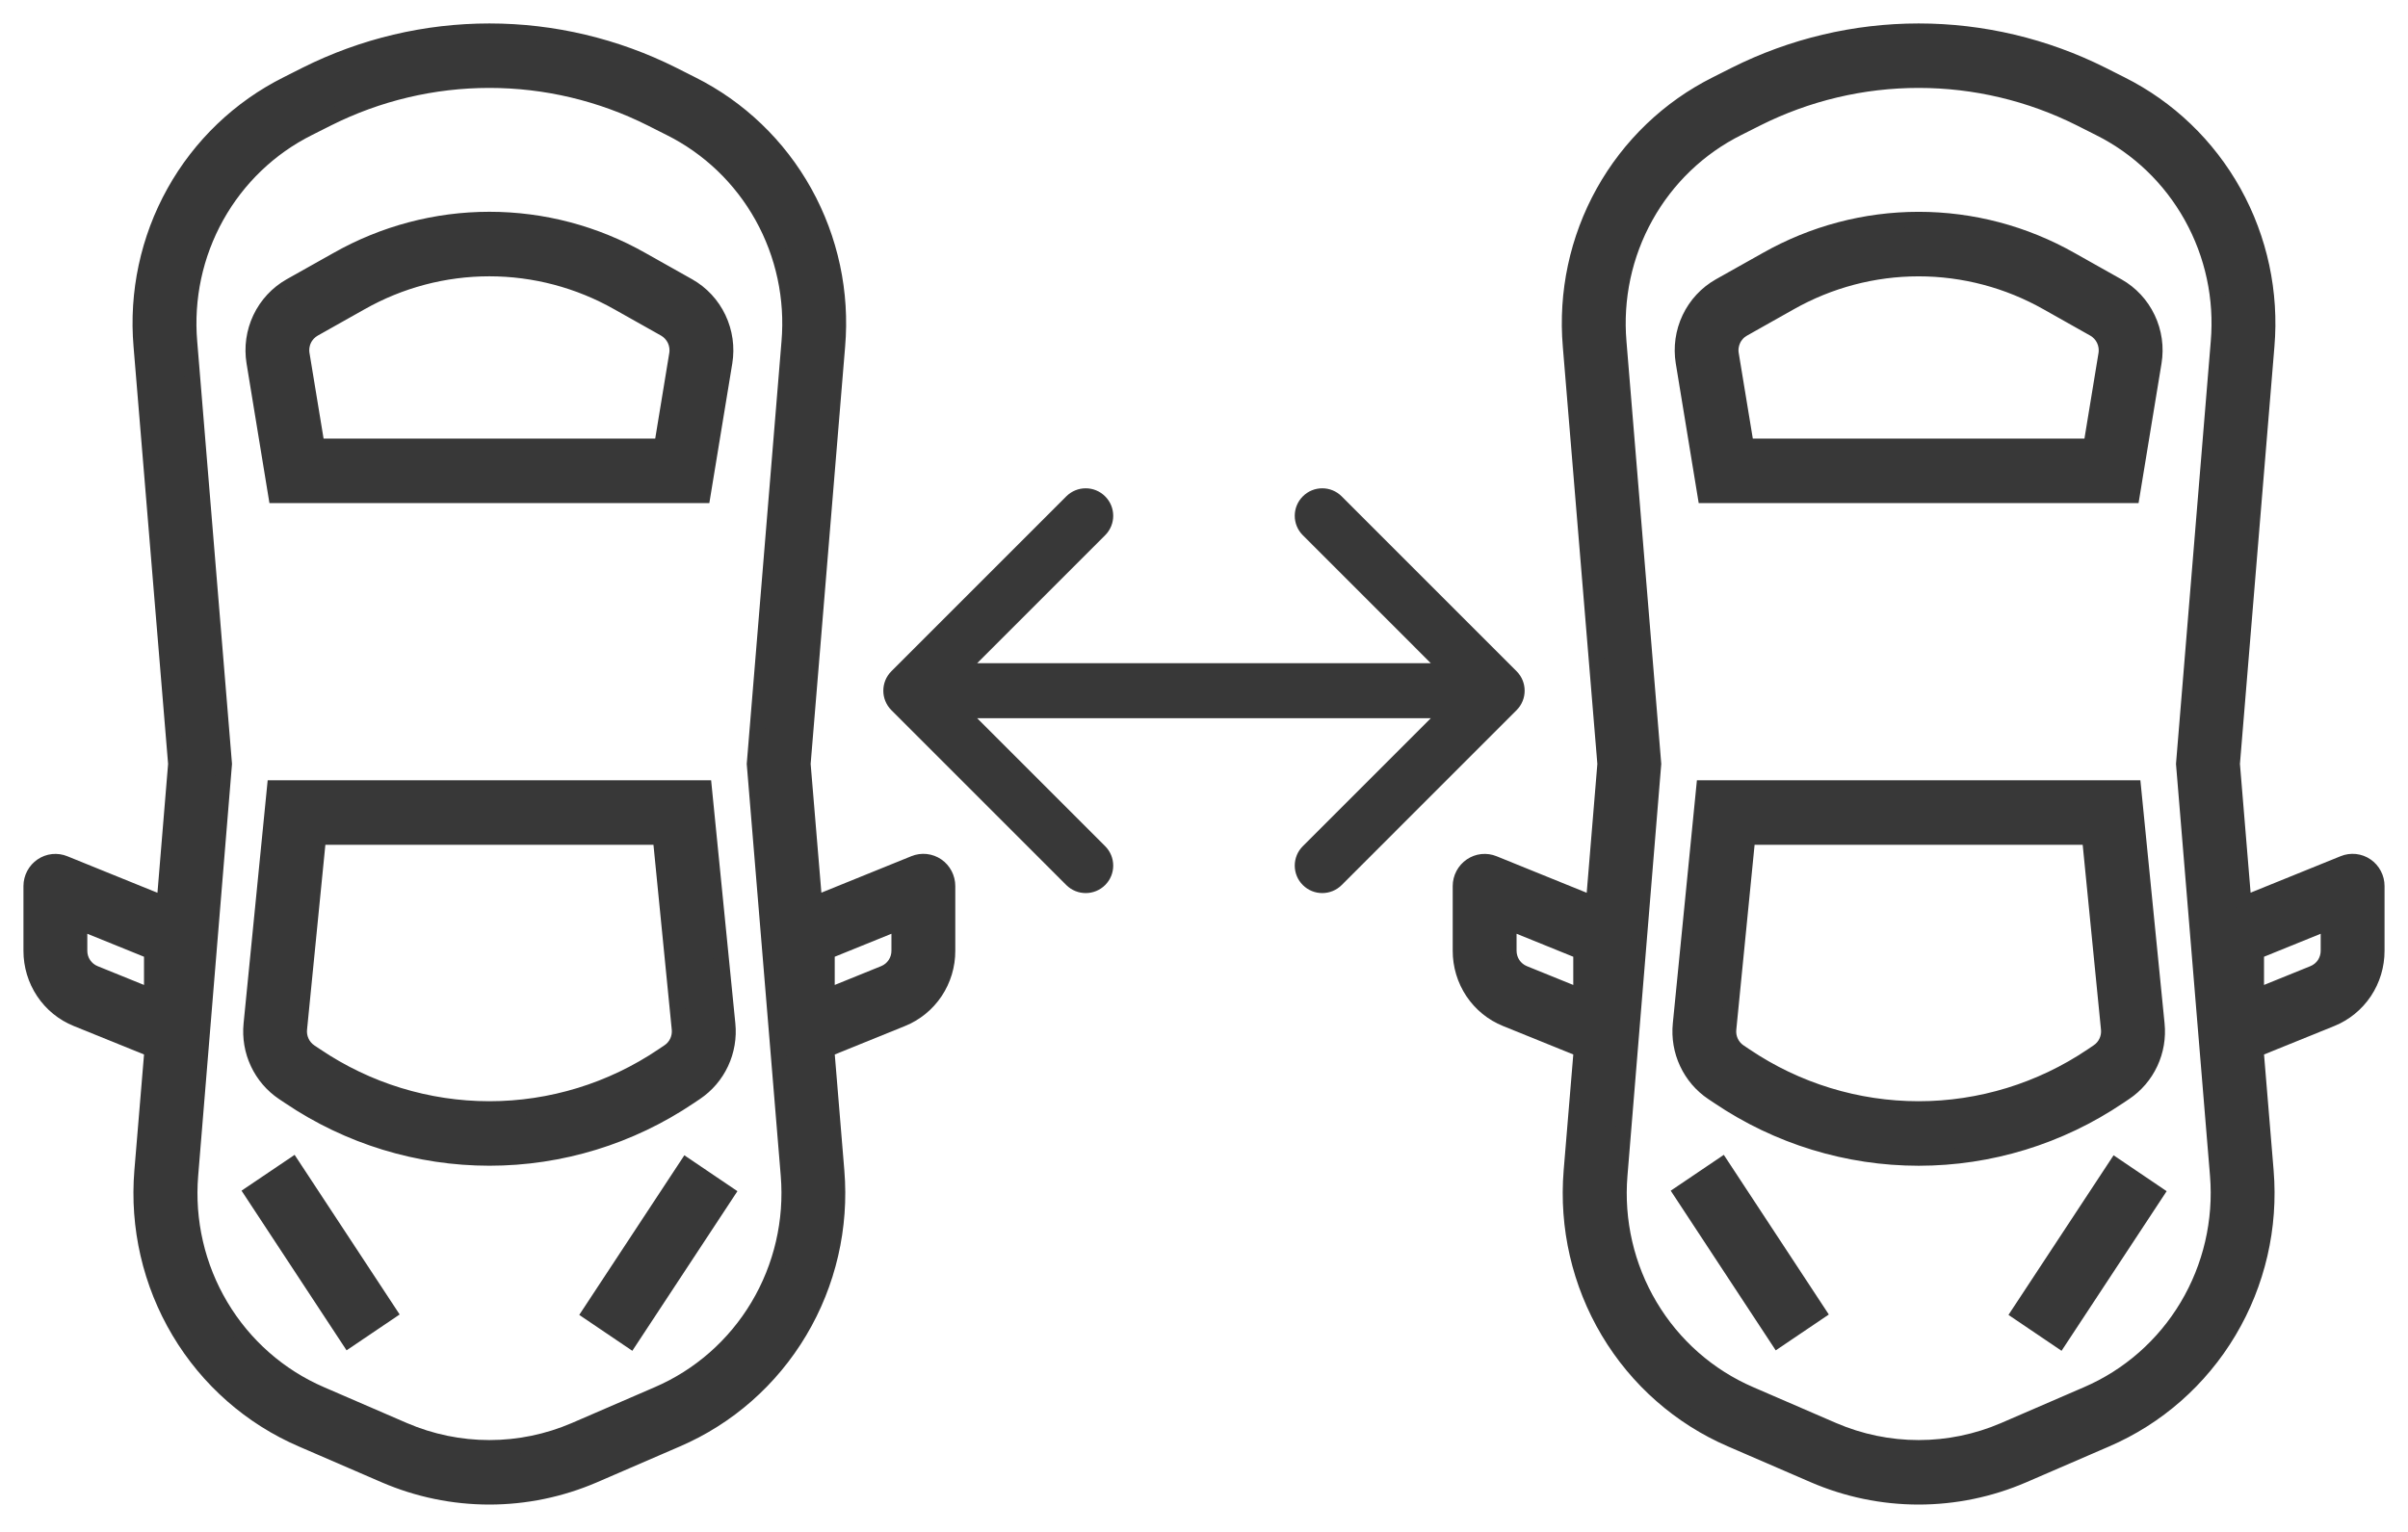 <svg width="77" height="49" viewBox="0 0 77 49" fill="none" xmlns="http://www.w3.org/2000/svg">
<path d="M22.513 25.208H8.786L8.038 32.758C7.996 33.182 8.068 33.611 8.249 33.996C8.429 34.382 8.71 34.71 9.061 34.946L9.256 35.076C11.15 36.355 13.375 37.037 15.652 37.037C17.928 37.037 20.153 36.355 22.048 35.076L22.243 34.945C22.594 34.709 22.875 34.381 23.055 33.995C23.235 33.61 23.308 33.181 23.265 32.757L22.513 25.208ZM21.387 33.642L21.192 33.773C19.55 34.882 17.621 35.474 15.648 35.474C13.675 35.474 11.746 34.882 10.104 33.773L9.909 33.643C9.793 33.564 9.7 33.455 9.64 33.327C9.58 33.198 9.555 33.056 9.569 32.915L10.178 26.771H21.122L21.73 32.916C21.743 33.057 21.718 33.199 21.658 33.327C21.598 33.455 21.504 33.564 21.387 33.642Z" fill="#383838" stroke="#383838" stroke-width="0.5"/>
<path d="M8.828 15.841H22.47L23.169 11.588C23.247 11.111 23.178 10.621 22.971 10.185C22.765 9.749 22.43 9.388 22.013 9.152L20.518 8.311C19.031 7.467 17.355 7.024 15.651 7.024C13.947 7.024 12.271 7.467 10.784 8.311L9.287 9.152C8.871 9.388 8.536 9.749 8.329 10.184C8.122 10.62 8.053 11.11 8.131 11.587L8.828 15.841ZM10.036 10.518L11.531 9.677C12.789 8.963 14.207 8.588 15.649 8.588C17.091 8.588 18.509 8.963 19.768 9.677L21.263 10.518C21.401 10.597 21.513 10.718 21.582 10.863C21.651 11.008 21.674 11.172 21.648 11.331L21.164 14.279H10.135L9.65 11.33C9.623 11.171 9.646 11.008 9.716 10.862C9.785 10.717 9.897 10.597 10.036 10.518Z" fill="#383838" stroke="#383838" stroke-width="0.5"/>
<path d="M9.351 37.288L8.068 38.154L11.152 42.843L12.435 41.976L9.351 37.288Z" fill="#383838" stroke="#383838" stroke-width="0.5"/>
<path d="M21.953 37.302L18.867 41.99L20.15 42.858L23.236 38.17L21.953 37.302Z" fill="#383838" stroke="#383838" stroke-width="0.5"/>
<path d="M29.959 27.695C29.854 27.623 29.734 27.579 29.608 27.565C29.483 27.552 29.356 27.569 29.239 27.617L26.044 28.912L25.671 24.435L26.775 11.072C26.922 9.363 26.555 7.649 25.724 6.154C24.893 4.659 23.636 3.454 22.117 2.695L21.508 2.388C19.686 1.475 17.681 1 15.649 1C13.616 1 11.611 1.475 9.789 2.388L9.181 2.695C7.662 3.453 6.404 4.659 5.572 6.153C4.74 7.648 4.373 9.363 4.52 11.072L5.626 24.435L5.256 28.916L2.06 27.62C1.943 27.572 1.817 27.554 1.691 27.567C1.566 27.58 1.446 27.625 1.341 27.696C1.236 27.767 1.151 27.863 1.091 27.976C1.032 28.088 1 28.214 1 28.342V30.41C0.999 30.879 1.137 31.337 1.396 31.726C1.655 32.114 2.024 32.414 2.454 32.587L4.87 33.566L4.546 37.456C4.398 39.25 4.813 41.045 5.731 42.587C6.648 44.128 8.023 45.336 9.658 46.039L12.307 47.185C13.364 47.64 14.499 47.875 15.647 47.875C16.795 47.875 17.93 47.64 18.987 47.185L21.636 46.039C23.272 45.337 24.647 44.129 25.565 42.587C26.484 41.046 26.898 39.25 26.75 37.456L26.429 33.566L28.844 32.587C29.274 32.414 29.643 32.113 29.902 31.725C30.161 31.337 30.299 30.878 30.297 30.41V28.342C30.297 28.214 30.266 28.089 30.207 27.976C30.148 27.863 30.063 27.767 29.959 27.695ZM4.855 31.876L3.027 31.135C2.883 31.077 2.761 30.977 2.674 30.848C2.587 30.719 2.541 30.566 2.542 30.41V29.496L4.855 30.434V31.876ZM21.031 44.602L18.382 45.748C17.518 46.12 16.588 46.312 15.649 46.312C14.709 46.312 13.779 46.12 12.915 45.748L10.266 44.602C8.929 44.027 7.806 43.039 7.056 41.779C6.306 40.52 5.967 39.052 6.088 37.586L7.168 24.435L6.057 10.939C5.938 9.542 6.238 8.141 6.918 6.92C7.598 5.699 8.625 4.714 9.866 4.095L10.475 3.788C12.084 2.981 13.854 2.562 15.648 2.562C17.442 2.562 19.213 2.981 20.821 3.788L21.429 4.095C22.67 4.714 23.698 5.699 24.378 6.92C25.058 8.141 25.358 9.542 25.239 10.939L24.129 24.435L25.215 37.59C25.335 39.056 24.995 40.523 24.243 41.782C23.492 43.041 22.368 44.028 21.031 44.602ZM28.755 30.41C28.756 30.566 28.71 30.719 28.623 30.848C28.537 30.977 28.413 31.077 28.27 31.135L26.442 31.876V30.434L28.755 29.496V30.41Z" fill="#383838" stroke="#383838" stroke-width="0.5"/>
<path d="M68.216 25.209H54.488L53.74 32.758C53.698 33.182 53.77 33.611 53.951 33.996C54.131 34.382 54.412 34.711 54.763 34.946L54.958 35.076C56.852 36.355 59.078 37.038 61.354 37.038C63.63 37.038 65.855 36.355 67.75 35.076L67.945 34.945C68.296 34.71 68.577 34.381 68.757 33.996C68.938 33.61 69.01 33.182 68.967 32.757L68.216 25.209ZM67.089 33.642L66.894 33.774C65.252 34.882 63.323 35.474 61.35 35.474C59.377 35.474 57.448 34.882 55.806 33.774L55.611 33.643C55.495 33.565 55.402 33.455 55.342 33.327C55.282 33.199 55.258 33.056 55.272 32.915L55.88 26.771H66.824L67.432 32.916C67.445 33.057 67.421 33.199 67.36 33.327C67.3 33.455 67.206 33.564 67.089 33.642Z" fill="#383838" stroke="#383838" stroke-width="0.5"/>
<path d="M54.531 15.842H68.172L68.871 11.589C68.95 11.112 68.881 10.621 68.673 10.185C68.467 9.75 68.132 9.389 67.715 9.153L66.22 8.312C64.733 7.468 63.057 7.025 61.353 7.025C59.649 7.025 57.973 7.468 56.486 8.312L54.989 9.153C54.573 9.389 54.238 9.749 54.031 10.185C53.824 10.621 53.755 11.111 53.833 11.588L54.531 15.842ZM55.738 10.519L57.233 9.677C58.492 8.964 59.91 8.589 61.351 8.589C62.794 8.589 64.212 8.964 65.47 9.677L66.965 10.519C67.104 10.598 67.215 10.719 67.284 10.864C67.353 11.009 67.376 11.173 67.35 11.332L66.866 14.279H55.837L55.352 11.331C55.325 11.172 55.349 11.008 55.418 10.863C55.487 10.717 55.599 10.598 55.738 10.519Z" fill="#383838" stroke="#383838" stroke-width="0.5"/>
<path d="M55.052 37.288L53.769 38.155L56.852 42.844L58.135 41.977L55.052 37.288Z" fill="#383838" stroke="#383838" stroke-width="0.5"/>
<path d="M67.655 37.302L64.569 41.99L65.852 42.858L68.938 38.17L67.655 37.302Z" fill="#383838" stroke="#383838" stroke-width="0.5"/>
<path d="M75.661 27.695C75.557 27.623 75.436 27.579 75.311 27.565C75.186 27.552 75.059 27.569 74.942 27.617L71.746 28.912L71.375 24.435L72.479 11.072C72.625 9.363 72.258 7.649 71.427 6.154C70.595 4.659 69.339 3.454 67.82 2.695L67.211 2.388C65.389 1.475 63.384 1 61.352 1C59.319 1 57.314 1.475 55.492 2.388L54.884 2.695C53.365 3.453 52.107 4.659 51.275 6.153C50.443 7.648 50.077 9.363 50.223 11.072L51.329 24.435L50.959 28.916L47.763 27.62C47.646 27.572 47.52 27.554 47.394 27.567C47.269 27.58 47.149 27.625 47.044 27.696C46.94 27.767 46.854 27.863 46.794 27.976C46.735 28.088 46.703 28.214 46.703 28.342V30.41C46.702 30.879 46.84 31.337 47.099 31.726C47.358 32.114 47.727 32.414 48.157 32.587L50.573 33.566L50.25 37.456C50.102 39.25 50.516 41.045 51.434 42.587C52.352 44.128 53.726 45.336 55.361 46.039L58.01 47.185C59.067 47.64 60.202 47.875 61.35 47.875C62.498 47.875 63.634 47.64 64.69 47.185L67.339 46.039C68.975 45.337 70.349 44.129 71.268 42.587C72.187 41.046 72.602 39.25 72.454 37.456L72.132 33.566L74.548 32.587C74.977 32.414 75.346 32.113 75.605 31.725C75.864 31.337 76.001 30.878 76 30.41V28.342C76 28.214 75.97 28.089 75.91 27.976C75.851 27.863 75.766 27.767 75.661 27.695ZM50.558 31.876L48.73 31.135C48.587 31.077 48.464 30.977 48.377 30.848C48.291 30.719 48.245 30.566 48.245 30.41V29.496L50.558 30.434V31.876ZM66.734 44.602L64.085 45.748C63.221 46.12 62.291 46.312 61.352 46.312C60.412 46.312 59.482 46.12 58.618 45.748L55.969 44.602C54.632 44.027 53.509 43.039 52.759 41.779C52.009 40.52 51.67 39.052 51.792 37.586L52.871 24.435L51.76 10.939C51.641 9.542 51.941 8.141 52.621 6.92C53.301 5.699 54.328 4.714 55.569 4.095L56.178 3.788C57.787 2.981 59.557 2.562 61.351 2.562C63.146 2.562 64.916 2.981 66.524 3.788L67.132 4.095C68.374 4.714 69.401 5.699 70.081 6.92C70.761 8.141 71.062 9.542 70.942 10.939L69.832 24.435L70.918 37.59C71.037 39.056 70.697 40.523 69.946 41.782C69.195 43.041 68.071 44.028 66.734 44.602ZM74.458 30.41C74.459 30.566 74.412 30.719 74.327 30.848C74.24 30.977 74.117 31.077 73.973 31.135L72.146 31.876V30.434L74.458 29.496V30.41Z" fill="#383838" stroke="#383838" stroke-width="0.5"/>
<path d="M28.503 21.471C28.16 21.815 28.16 22.371 28.503 22.715L34.096 28.309C34.44 28.652 34.996 28.652 35.339 28.309C35.683 27.966 35.683 27.409 35.339 27.066L30.367 22.093L35.339 17.12C35.683 16.777 35.683 16.22 35.339 15.877C34.996 15.533 34.44 15.533 34.096 15.877L28.503 21.471ZM48.496 22.715C48.839 22.371 48.839 21.815 48.496 21.471L42.903 15.877C42.559 15.533 42.003 15.533 41.66 15.877C41.316 16.22 41.316 16.777 41.66 17.12L46.632 22.093L41.66 27.066C41.316 27.409 41.316 27.966 41.66 28.309C42.003 28.652 42.559 28.652 42.903 28.309L48.496 22.715ZM29.125 22.972H47.875V21.214H29.125V22.972Z" fill="#383838"/>
</svg>
